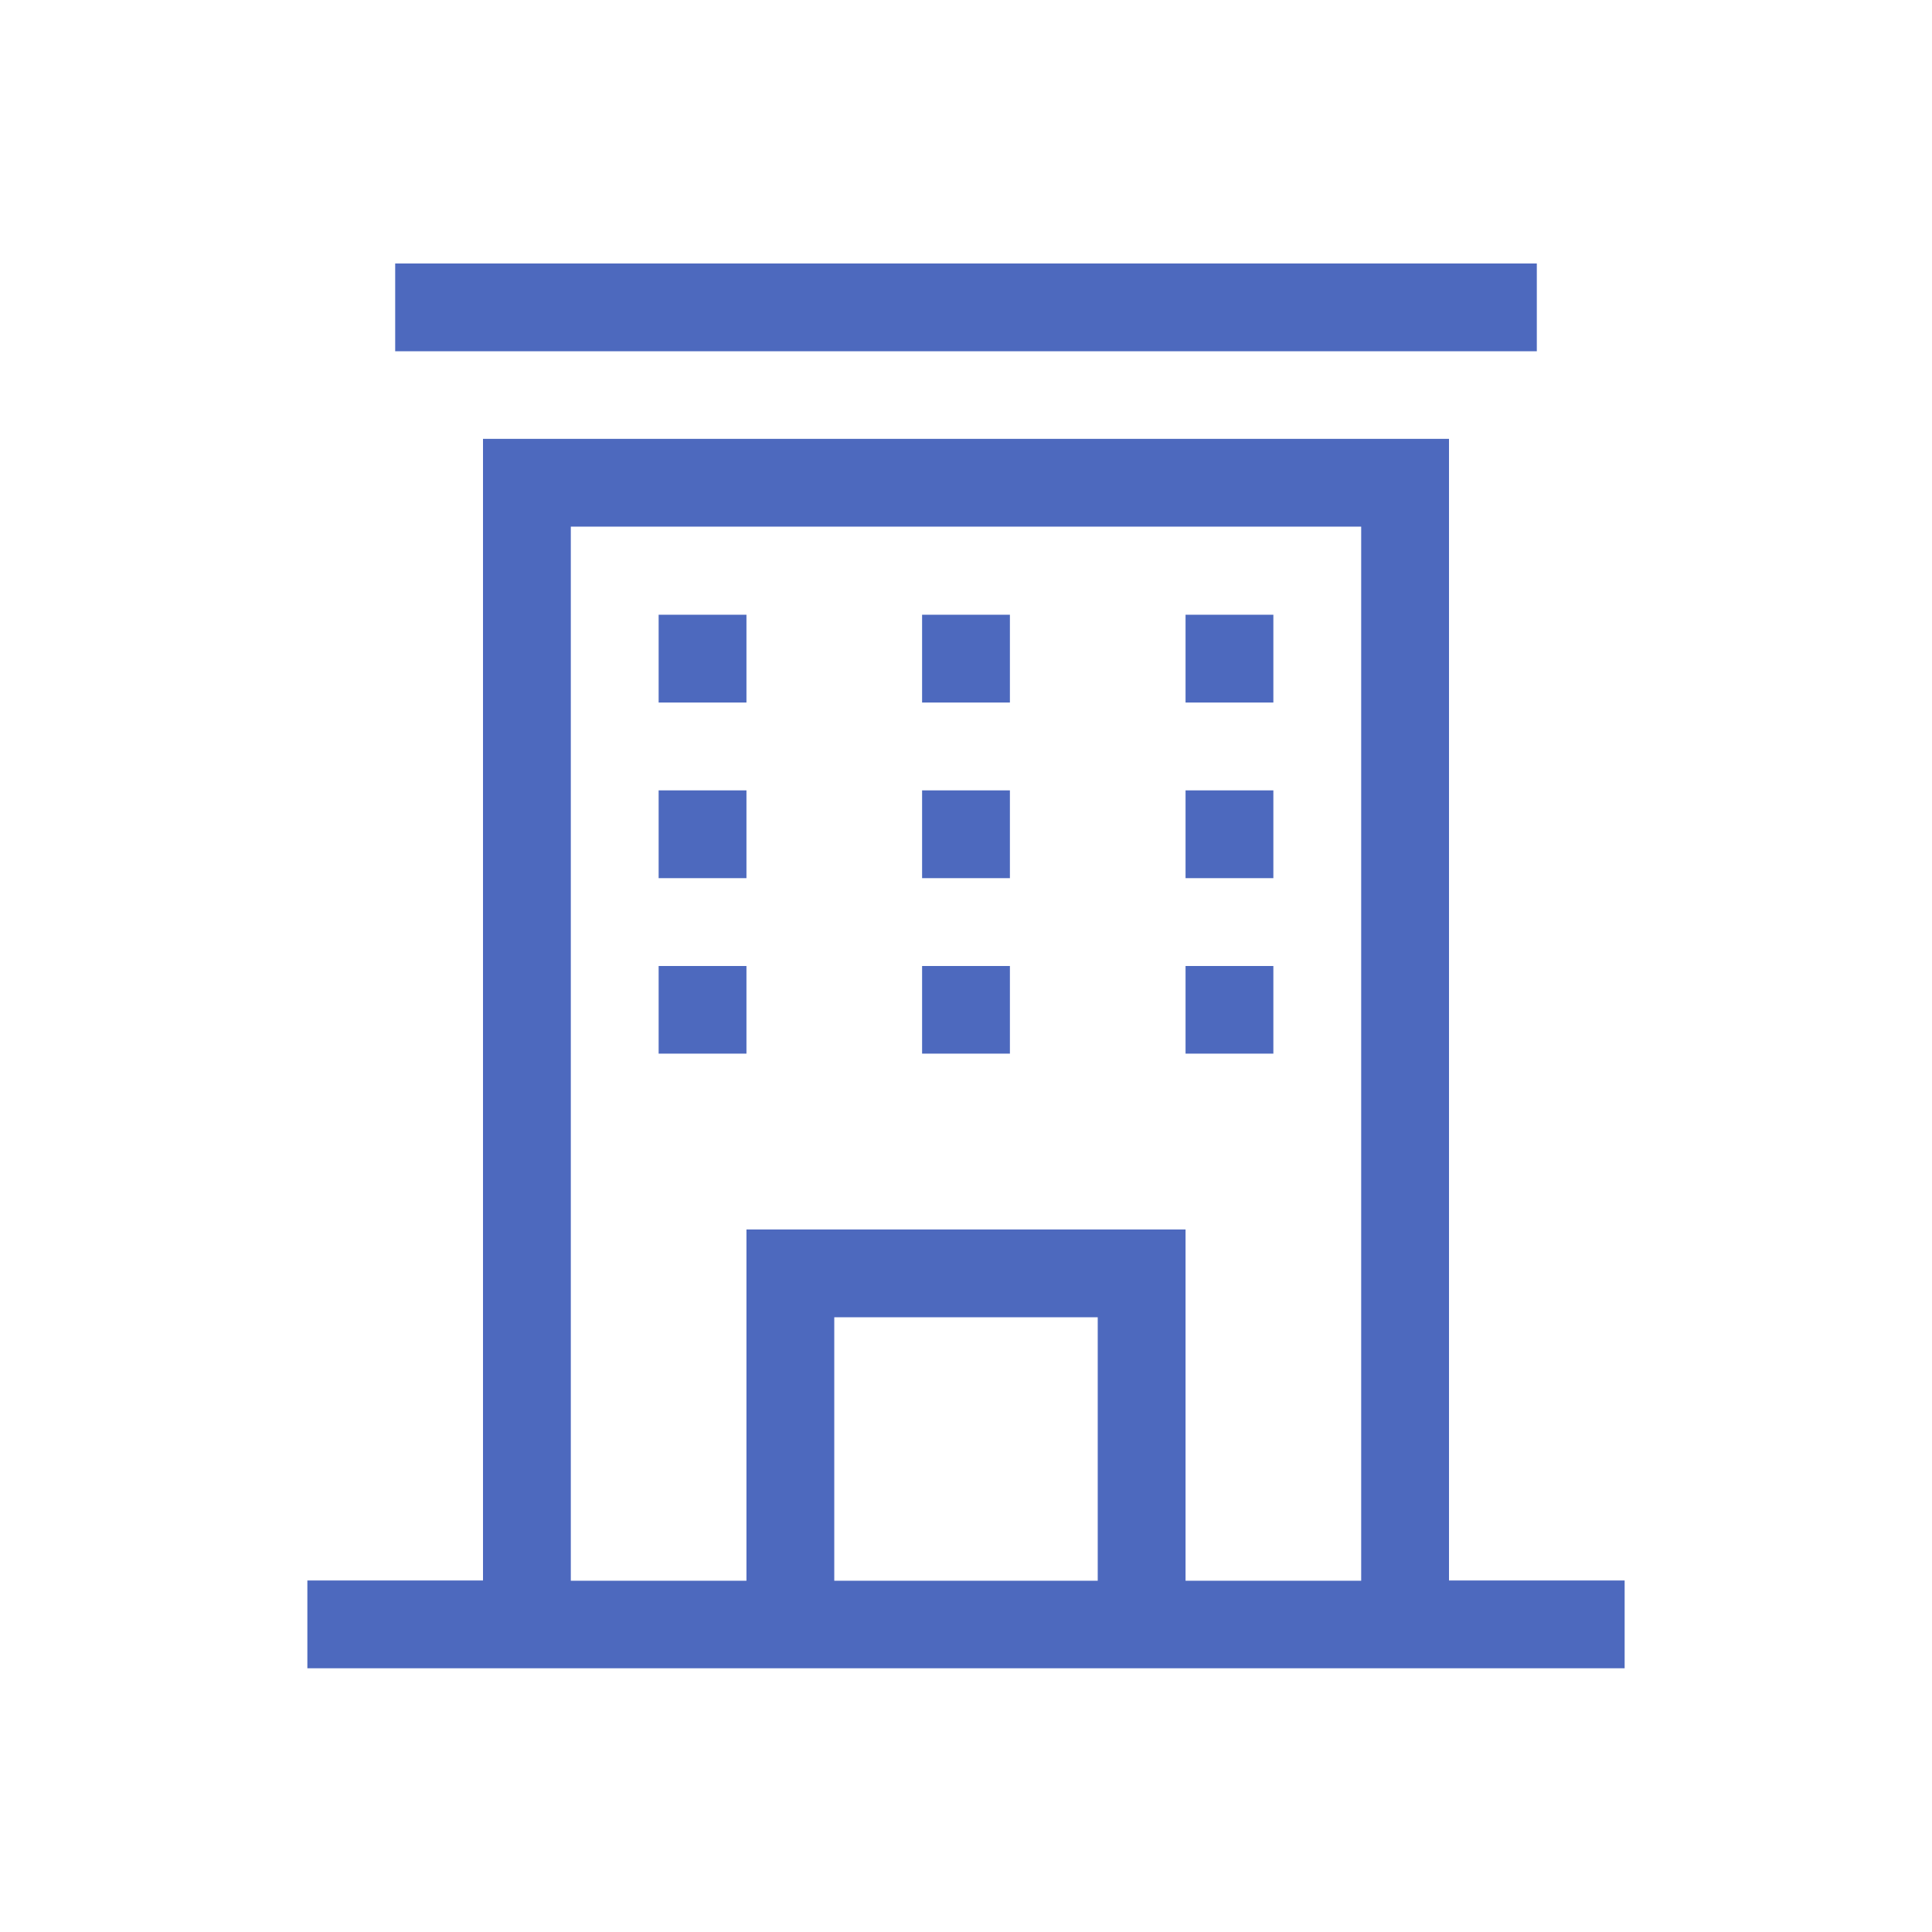 <svg xmlns="http://www.w3.org/2000/svg" fill="#4D69BE" width="50" height="50" viewBox="-3 -3 22 22"><path d="M11.5 6h-1v1h1V6zm3-6h-13v1h13V0zm-3 8h-1v.998h1v-1zm-3-4h-1v1h1V4zm3 0h-1v1h1V4zm-6 4h-1v.998h1v-1zm3-2h-1v1h1V6zm-3 0h-1v1h1V6zm8 9V1.997h-11v13h-2v1h15v-1h-2zm-4 0h-3v-3h3v3zm3 0h-2v-4h-5v4h-2V2.997h9v12zm-7-11h-1v1h1V4zm3 4h-1v.998h1v-1z"/></svg>